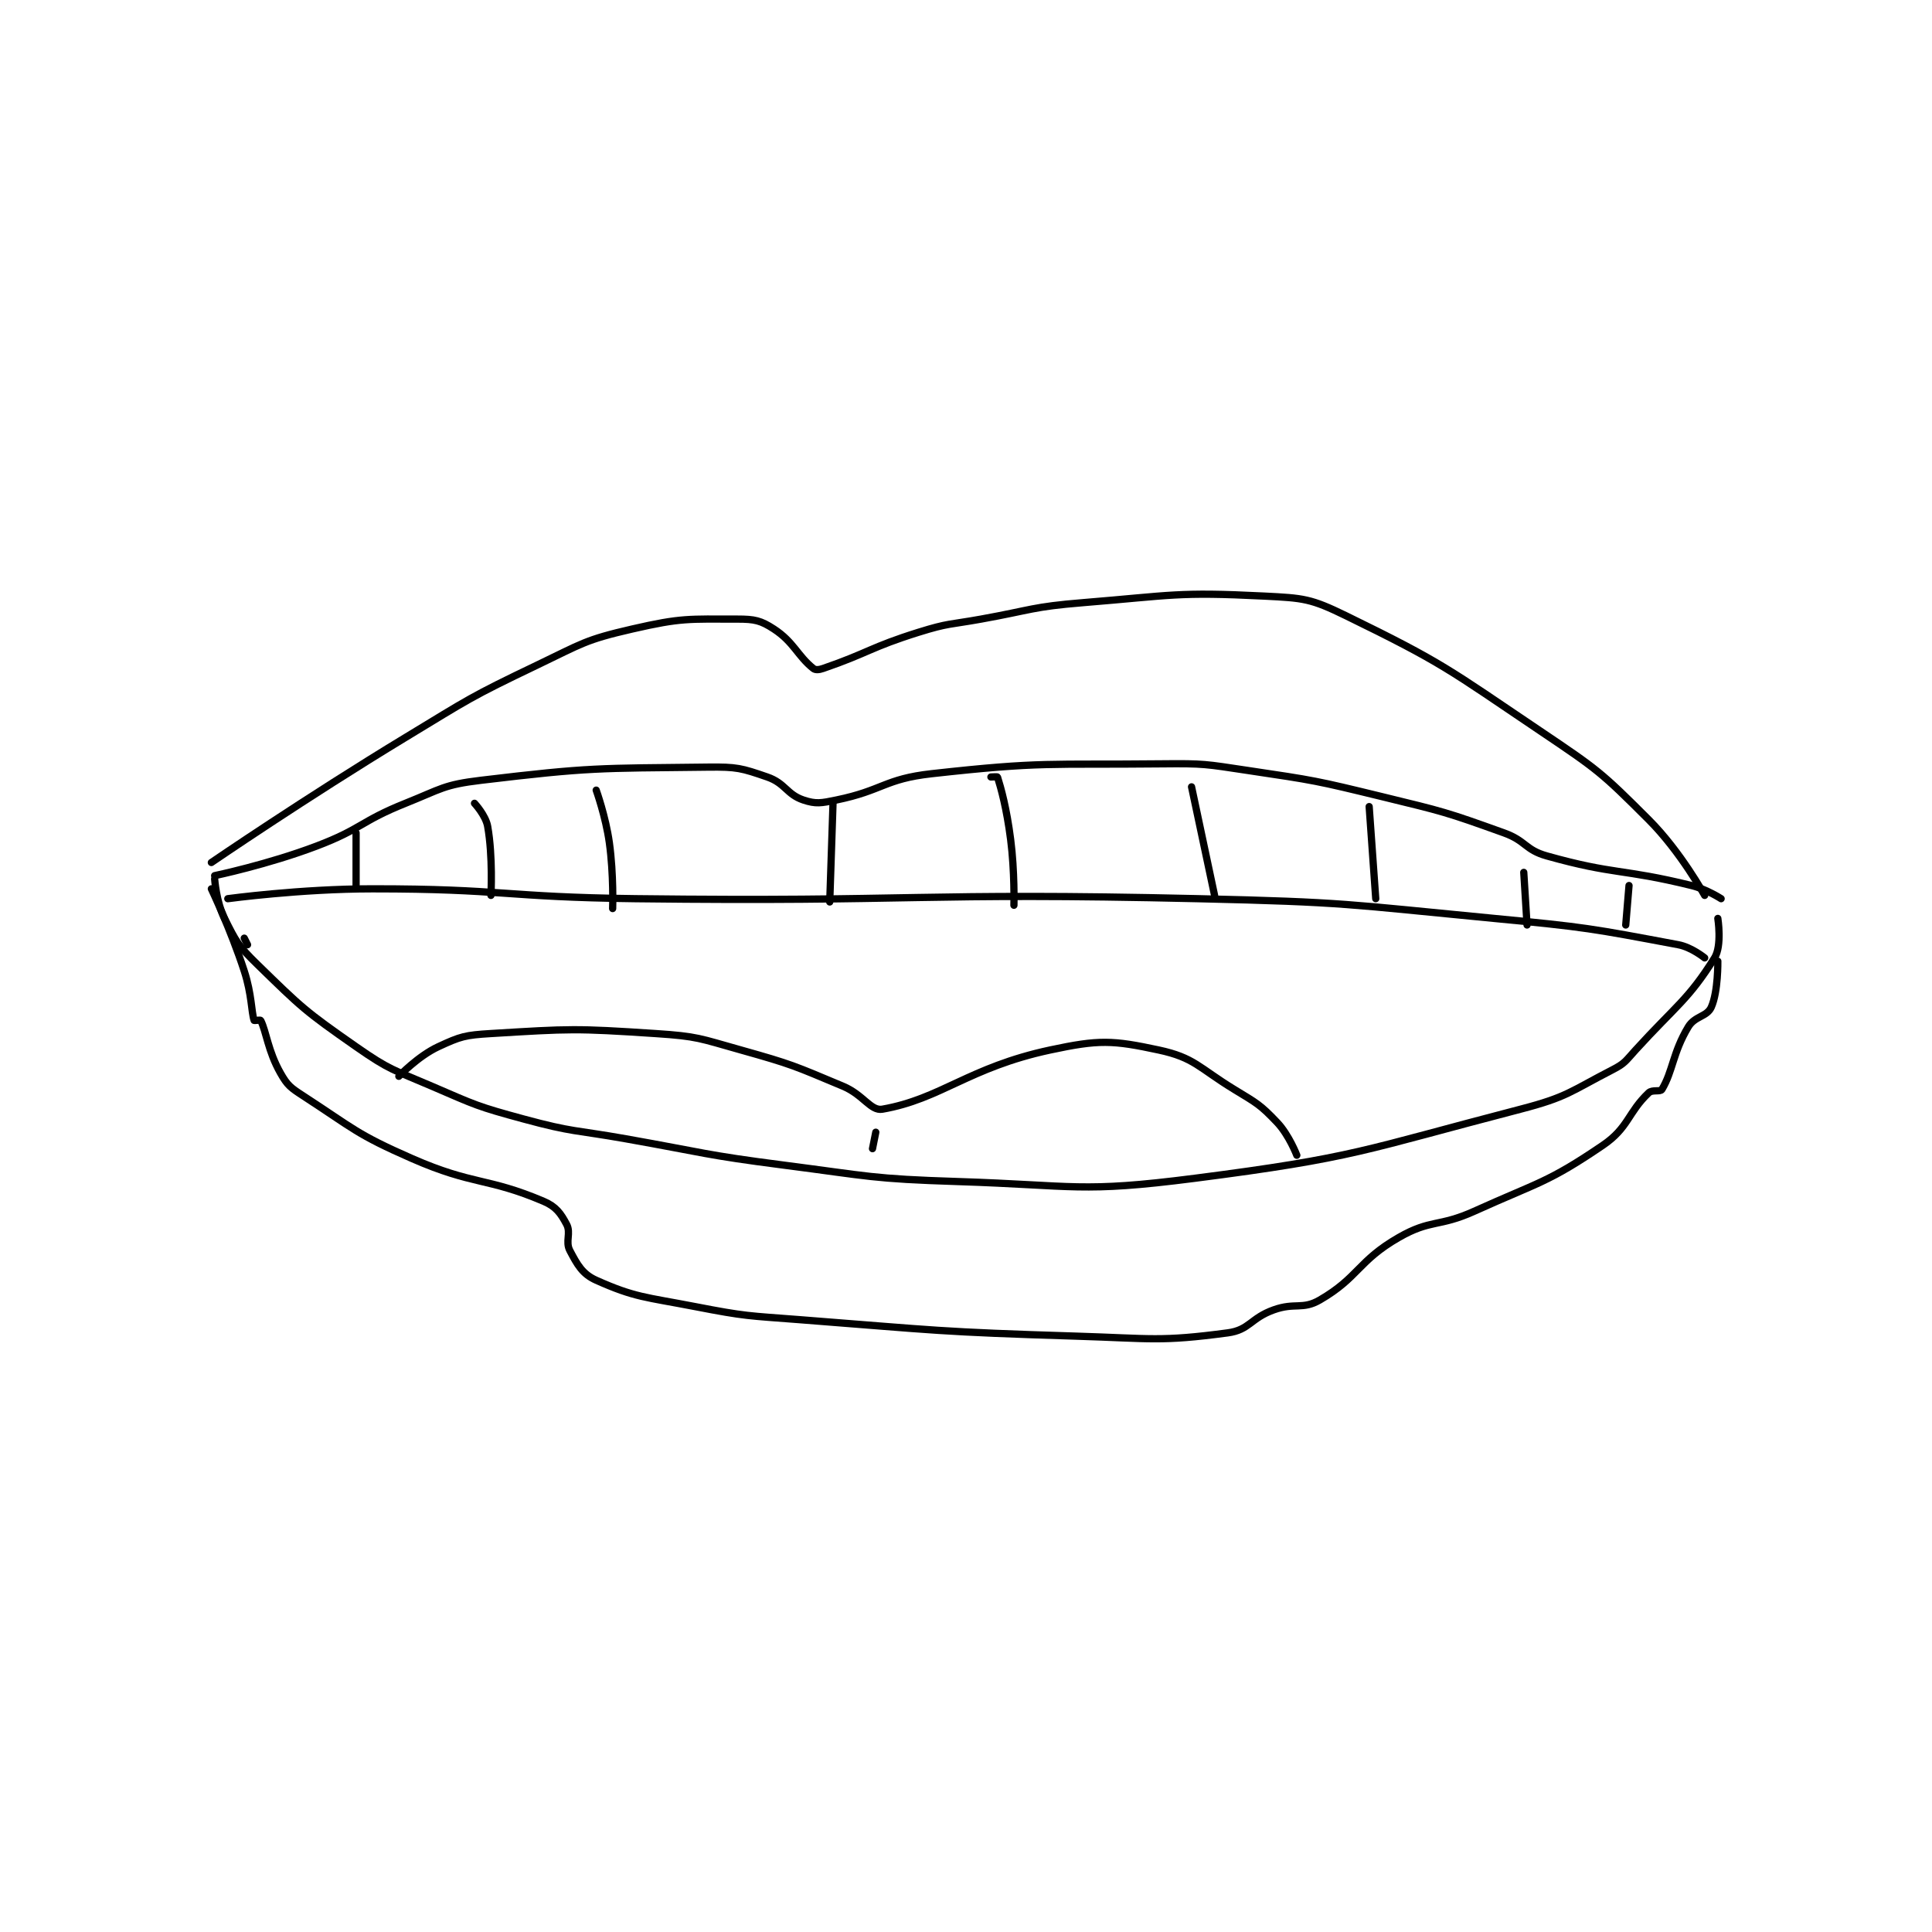 <?xml version="1.0" encoding="utf-8"?>
<!DOCTYPE svg PUBLIC "-//W3C//DTD SVG 1.1//EN" "http://www.w3.org/Graphics/SVG/1.1/DTD/svg11.dtd">
<svg viewBox="0 0 800 800" preserveAspectRatio="xMinYMin meet" xmlns="http://www.w3.org/2000/svg" version="1.1">
<g fill="none" stroke="black" stroke-linecap="round" stroke-linejoin="round" stroke-width="2.203">
<g transform="translate(87.52,246.823) scale(1.362) translate(-46,-171.133)">
<path id="0" d="M46 252.133 C46 252.133 75.075 232.27 105 214.133 C124.456 202.342 124.643 201.869 145 192.133 C158.805 185.531 159.56 184.447 174 181.133 C188.973 177.697 191.008 178.133 206 178.133 C211.154 178.133 213.034 178.547 217 181.133 C223.069 185.091 224.202 189.295 229 193.133 C229.666 193.666 230.744 193.565 232 193.133 C245.721 188.417 246.401 186.696 261 182.133 C270.114 179.285 270.46 179.851 280 178.133 C295.432 175.356 295.519 174.393 311 173.133 C338.191 170.92 339.615 169.814 366 171.133 C378.159 171.741 380.22 171.872 391 177.133 C420.367 191.467 421.923 193.212 450 212.133 C467.405 223.863 468.457 224.591 483 239.133 C492.695 248.828 500 262.133 500 262.133 "/>
<path id="1" d="M47 256.133 C47 256.133 63.164 252.761 78 247.133 C91.766 241.912 91.283 239.62 105 234.133 C115.991 229.737 116.577 228.499 128 227.133 C161.295 223.153 163.331 223.52 197 223.133 C205.76 223.033 207.157 223.429 215 226.133 C220.527 228.039 220.901 231.434 226 233.133 C229.824 234.408 231.373 234.082 236 233.133 C250.177 230.225 250.612 226.732 265 225.133 C298.858 221.371 300.238 222.495 335 222.133 C347.896 221.999 348.224 222.226 361 224.133 C381.499 227.193 381.822 227.218 402 232.133 C420.642 236.674 421.247 236.742 439 243.133 C445.727 245.555 445.355 248.268 452 250.133 C472.66 255.933 474.713 253.912 496 259.133 C500.598 260.261 505 263.133 505 263.133 "/>
<path id="2" d="M47 257.133 C47 257.133 47.485 264.103 50 269.133 C53.54 276.214 54.133 277.413 60 283.133 C73.488 296.284 74.409 297.249 90 308.133 C100.309 315.33 101.234 315.058 113 320.133 C126.493 325.954 126.86 326.299 141 330.133 C156.022 334.207 156.462 333.38 172 336.133 C195.948 340.377 195.946 341.037 220 344.133 C246.318 347.521 246.601 348.289 273 349.133 C308.738 350.277 310.193 352.611 345 348.133 C394.078 341.819 396.006 339.604 444 327.133 C458.298 323.418 459.099 321.768 472 315.133 C475.808 313.175 475.954 312.474 479 309.133 C491.272 295.674 495.08 293.805 503 281.133 C505.325 277.413 504 269.133 504 269.133 "/>
<path id="3" d="M46 260.133 C46 260.133 51.917 272.57 56 285.133 C58.309 292.238 58.142 297.558 59 300.133 C59.036 300.241 60.909 299.951 61 300.133 C62.734 303.602 63.211 309.429 67 316.133 C69.141 319.921 70.079 320.584 74 323.133 C89.397 333.141 90.039 334.698 107 342.133 C125.755 350.355 129.768 347.8 147 355.133 C150.777 356.74 152.216 358.789 154 362.133 C155.418 364.792 153.533 367.363 155 370.133 C157.276 374.433 158.785 377.247 163 379.133 C174.77 384.399 177.936 384.218 193 387.133 C208.649 390.162 208.975 389.89 225 391.133 C266.853 394.381 267.101 394.844 309 396.133 C331.887 396.838 334.461 397.872 355 395.133 C361.648 394.247 361.913 390.664 369 388.133 C375.473 385.822 377.7 388.202 383 385.133 C394.788 378.309 394.593 373.261 407 366.133 C416.806 360.5 419.054 363.077 430 358.133 C449.755 349.212 452.257 349.506 469 338.133 C476.918 332.755 476.62 328.159 483 322.133 C484.084 321.11 486.52 321.933 487 321.133 C490.36 315.533 490.29 309.984 495 302.133 C497.019 298.769 500.687 299.052 502 296.133 C504.139 291.381 504 282.133 504 282.133 "/>
<path id="4" d="M51 263.133 C51 263.133 73.122 260.133 95 260.133 C134.778 260.133 135.016 262.655 175 263.133 C260.428 264.154 260.734 261.173 346 263.133 C390.945 264.167 391.252 264.842 436 269.133 C464.045 271.823 465.633 272.19 492 277.133 C496.012 277.886 500 281.133 500 281.133 "/>
<path id="5" d="M90 243.133 L90 259.133 "/>
<path id="6" d="M126 234.133 C126 234.133 129.403 237.792 130 241.133 C131.638 250.306 131 262.133 131 262.133 "/>
<path id="7" d="M163 230.133 C163 230.133 165.893 238.165 167 246.133 C168.346 255.826 168 266.133 168 266.133 "/>
<path id="8" d="M235 234.133 L234 264.133 "/>
<path id="9" d="M283 226.133 C283 226.133 284.967 226.029 285 226.133 C286.058 229.483 287.785 235.653 289 245.133 C290.254 254.912 290 265.133 290 265.133 "/>
<path id="10" d="M344 229.133 L351 262.133 "/>
<path id="11" d="M398 235.133 L400 263.133 "/>
<path id="12" d="M445 255.133 L446 271.133 "/>
<path id="13" d="M477 259.133 L476 271.133 "/>
<path id="14" d="M56 275.133 L57 277.133 "/>
<path id="15" d="M103 317.133 C103 317.133 108.856 310.986 115 308.133 C121.781 304.985 123.148 304.609 131 304.133 C155.17 302.668 156.554 302.525 181 304.133 C193.873 304.98 194.443 305.609 207 309.133 C222.62 313.518 223.115 313.902 238 320.133 C244.242 322.746 246.454 327.752 250 327.133 C267.812 324.023 276.249 314.437 301 309.133 C315.889 305.943 319.963 306.125 334 309.133 C344.877 311.464 346.125 314.488 357 321.133 C363.852 325.32 364.8 325.66 370 331.133 C373.653 334.978 376 341.133 376 341.133 "/>
<path id="16" d="M248 334.133 L247 339.133 "/>
</g>
</g>
</svg>
